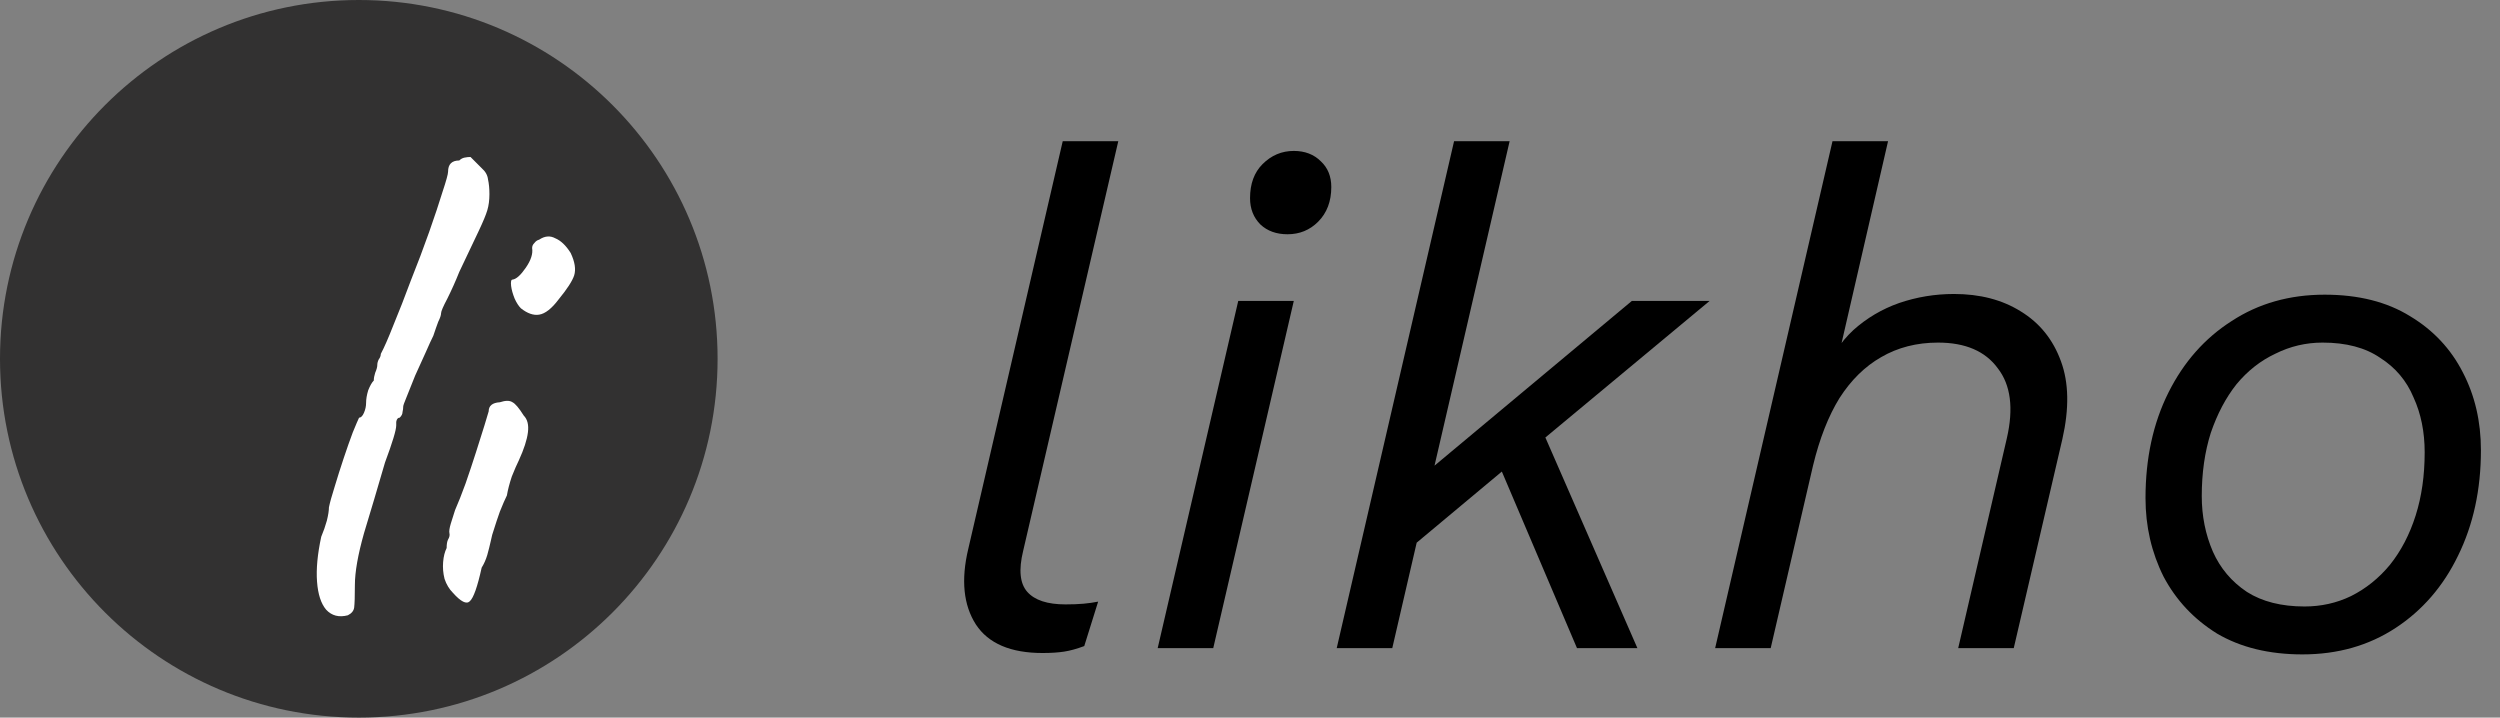 <svg width="108" height="31" viewBox="0 0 108 31" fill="none" xmlns="http://www.w3.org/2000/svg">
<rect x="0" y="0" width="108" height="31" fill="#808080" stroke="none"/>
<path d="M45.04 28.21C43.66 28.21 42.7 27.8 42.16 26.98C41.62 26.14 41.51 25.05 41.83 23.71L45.91 6.1H48.31L44.2 23.8C44 24.62 44.06 25.21 44.38 25.57C44.7 25.93 45.25 26.11 46.03 26.11C46.33 26.11 46.59 26.1 46.81 26.08C47.03 26.06 47.24 26.03 47.44 25.99L46.84 27.91C46.52 28.03 46.23 28.11 45.97 28.15C45.71 28.19 45.4 28.21 45.04 28.21Z" fill="black"/>
<path d="M55.622 10.12C55.142 10.12 54.752 9.98 54.452 9.7C54.152 9.4 54.002 9.02 54.002 8.56C54.002 7.94 54.182 7.45 54.542 7.09C54.922 6.71 55.372 6.52 55.892 6.52C56.372 6.52 56.762 6.67 57.062 6.97C57.362 7.25 57.512 7.62 57.512 8.08C57.512 8.7 57.322 9.2 56.942 9.58C56.582 9.94 56.142 10.12 55.622 10.12ZM55.892 13L52.412 28H50.012L53.492 13H55.892Z" fill="black"/>
<path d="M73.856 13L66.026 19.51L65.516 19.84L59.696 24.7L60.146 21.64L70.496 13H73.856ZM65.216 6.1L60.146 28H57.746L62.816 6.1H65.216ZM66.476 18.25L70.736 28H68.126L64.526 19.54L66.476 18.25Z" fill="black"/>
<path d="M74.094 28L79.164 6.1H81.564L79.284 16L78.804 16.21C79.084 15.43 79.504 14.78 80.064 14.26C80.644 13.74 81.304 13.35 82.044 13.09C82.804 12.83 83.594 12.7 84.414 12.7C85.534 12.7 86.494 12.95 87.294 13.45C88.114 13.95 88.694 14.67 89.034 15.61C89.374 16.53 89.394 17.65 89.094 18.97L86.994 28H84.594L86.694 18.94C86.994 17.64 86.864 16.63 86.304 15.91C85.764 15.17 84.904 14.8 83.724 14.8C82.804 14.8 81.984 15.01 81.264 15.43C80.564 15.83 79.964 16.42 79.464 17.2C78.984 17.98 78.604 18.95 78.324 20.11L76.494 28H74.094Z" fill="black"/>
<path d="M99.466 28.27C98.026 28.27 96.796 27.97 95.776 27.37C94.776 26.75 94.006 25.93 93.466 24.91C92.946 23.87 92.686 22.74 92.686 21.52C92.686 19.8 93.016 18.28 93.676 16.96C94.336 15.64 95.246 14.61 96.406 13.87C97.566 13.11 98.906 12.73 100.426 12.73C101.886 12.73 103.116 13.04 104.116 13.66C105.116 14.26 105.876 15.07 106.396 16.09C106.916 17.09 107.176 18.21 107.176 19.45C107.176 21.15 106.846 22.67 106.186 24.01C105.546 25.33 104.646 26.37 103.486 27.13C102.326 27.89 100.986 28.27 99.466 28.27ZM99.556 26.2C100.276 26.2 100.946 26.05 101.566 25.75C102.206 25.43 102.766 24.98 103.246 24.4C103.726 23.8 104.096 23.09 104.356 22.27C104.616 21.45 104.746 20.54 104.746 19.54C104.746 18.66 104.586 17.87 104.266 17.17C103.966 16.45 103.486 15.88 102.826 15.46C102.186 15.02 101.356 14.8 100.336 14.8C99.616 14.8 98.936 14.96 98.296 15.28C97.656 15.58 97.096 16.02 96.616 16.6C96.156 17.18 95.786 17.88 95.506 18.7C95.246 19.52 95.116 20.43 95.116 21.43C95.116 22.29 95.276 23.09 95.596 23.83C95.916 24.55 96.406 25.13 97.066 25.57C97.726 25.99 98.556 26.2 99.556 26.2Z" fill="black"/>
<circle cx="15.5" cy="15.5" r="15.5" fill="#323131"/>
<path d="M15.028 26.58C14.644 26.681 14.331 26.6 14.089 26.338C13.867 26.076 13.736 25.672 13.696 25.127C13.655 24.582 13.716 23.936 13.877 23.189C13.978 22.947 14.059 22.715 14.12 22.493C14.18 22.251 14.21 22.059 14.21 21.918C14.251 21.716 14.331 21.424 14.453 21.04C14.574 20.636 14.705 20.223 14.846 19.799C14.987 19.375 15.119 19.002 15.24 18.679C15.381 18.336 15.472 18.124 15.512 18.043C15.593 18.043 15.664 17.972 15.724 17.831C15.785 17.69 15.815 17.549 15.815 17.407C15.815 17.246 15.845 17.064 15.906 16.862C15.986 16.66 16.067 16.519 16.148 16.439C16.148 16.338 16.168 16.227 16.208 16.105C16.269 15.964 16.299 15.853 16.299 15.773C16.299 15.692 16.319 15.611 16.36 15.53C16.42 15.45 16.451 15.369 16.451 15.288C16.592 15.026 16.773 14.612 16.995 14.047C17.238 13.462 17.49 12.816 17.752 12.109C18.035 11.403 18.297 10.707 18.54 10.021C18.782 9.334 18.973 8.759 19.115 8.295C19.276 7.811 19.357 7.518 19.357 7.417C19.357 7.256 19.397 7.134 19.478 7.054C19.559 6.973 19.68 6.933 19.841 6.933C19.902 6.872 19.972 6.832 20.053 6.812C20.154 6.791 20.245 6.781 20.326 6.781C20.326 6.781 20.366 6.822 20.447 6.902C20.527 6.983 20.648 7.104 20.81 7.266C20.971 7.407 21.062 7.568 21.082 7.75C21.123 7.932 21.143 8.144 21.143 8.386C21.143 8.648 21.113 8.88 21.052 9.082C20.992 9.284 20.87 9.576 20.689 9.96C20.507 10.343 20.225 10.939 19.841 11.746C19.68 12.15 19.508 12.533 19.327 12.896C19.145 13.24 19.054 13.451 19.054 13.532C19.054 13.613 19.014 13.734 18.933 13.896C18.872 14.057 18.802 14.259 18.721 14.501C18.64 14.662 18.529 14.905 18.388 15.227C18.247 15.53 18.095 15.863 17.934 16.227C17.793 16.57 17.672 16.872 17.571 17.135C17.47 17.377 17.419 17.518 17.419 17.559C17.419 17.639 17.409 17.72 17.389 17.801C17.389 17.881 17.349 17.962 17.268 18.043C17.187 18.043 17.137 18.104 17.117 18.225C17.117 18.326 17.117 18.376 17.117 18.376C17.117 18.578 16.955 19.113 16.632 19.98C16.309 21.09 16.007 22.11 15.724 23.038C15.462 23.966 15.331 24.713 15.331 25.278C15.331 25.763 15.32 26.086 15.3 26.247C15.28 26.388 15.189 26.499 15.028 26.58Z" fill="white"/>
<path d="M19.567 25.611C19.406 25.45 19.285 25.248 19.204 25.006C19.143 24.764 19.123 24.521 19.143 24.279C19.163 24.037 19.214 23.835 19.295 23.674C19.295 23.512 19.315 23.391 19.355 23.311C19.416 23.21 19.436 23.119 19.416 23.038C19.395 22.957 19.416 22.816 19.476 22.614C19.537 22.412 19.597 22.221 19.658 22.039C19.799 21.716 19.951 21.333 20.112 20.889C20.273 20.424 20.425 19.97 20.566 19.526C20.707 19.082 20.828 18.699 20.929 18.376C21.03 18.053 21.091 17.851 21.111 17.77C21.111 17.528 21.273 17.397 21.595 17.377C21.838 17.296 22.019 17.296 22.14 17.377C22.261 17.438 22.423 17.629 22.625 17.952C22.786 18.114 22.847 18.356 22.806 18.679C22.766 19.002 22.635 19.405 22.413 19.89C22.332 20.051 22.231 20.283 22.11 20.586C22.009 20.889 21.939 21.161 21.898 21.403C21.817 21.565 21.716 21.797 21.595 22.1C21.494 22.382 21.404 22.655 21.323 22.917C21.283 23.018 21.242 23.169 21.202 23.371C21.162 23.553 21.111 23.755 21.05 23.977C20.99 24.178 20.909 24.36 20.808 24.521C20.627 25.349 20.455 25.833 20.294 25.975C20.152 26.116 19.91 25.995 19.567 25.611ZM22.504 13.32C22.403 13.219 22.312 13.078 22.231 12.896C22.15 12.695 22.1 12.513 22.08 12.352C22.06 12.17 22.08 12.079 22.14 12.079C22.302 12.059 22.494 11.887 22.715 11.565C22.938 11.242 23.028 10.959 22.988 10.717C22.988 10.636 23.018 10.565 23.079 10.505C23.139 10.424 23.21 10.374 23.291 10.354C23.533 10.192 23.765 10.172 23.987 10.293C24.229 10.394 24.451 10.606 24.653 10.929C24.835 11.312 24.885 11.635 24.804 11.898C24.724 12.14 24.502 12.483 24.138 12.927C23.836 13.33 23.553 13.552 23.291 13.593C23.049 13.633 22.786 13.542 22.504 13.32Z" fill="white"/>
</svg>

